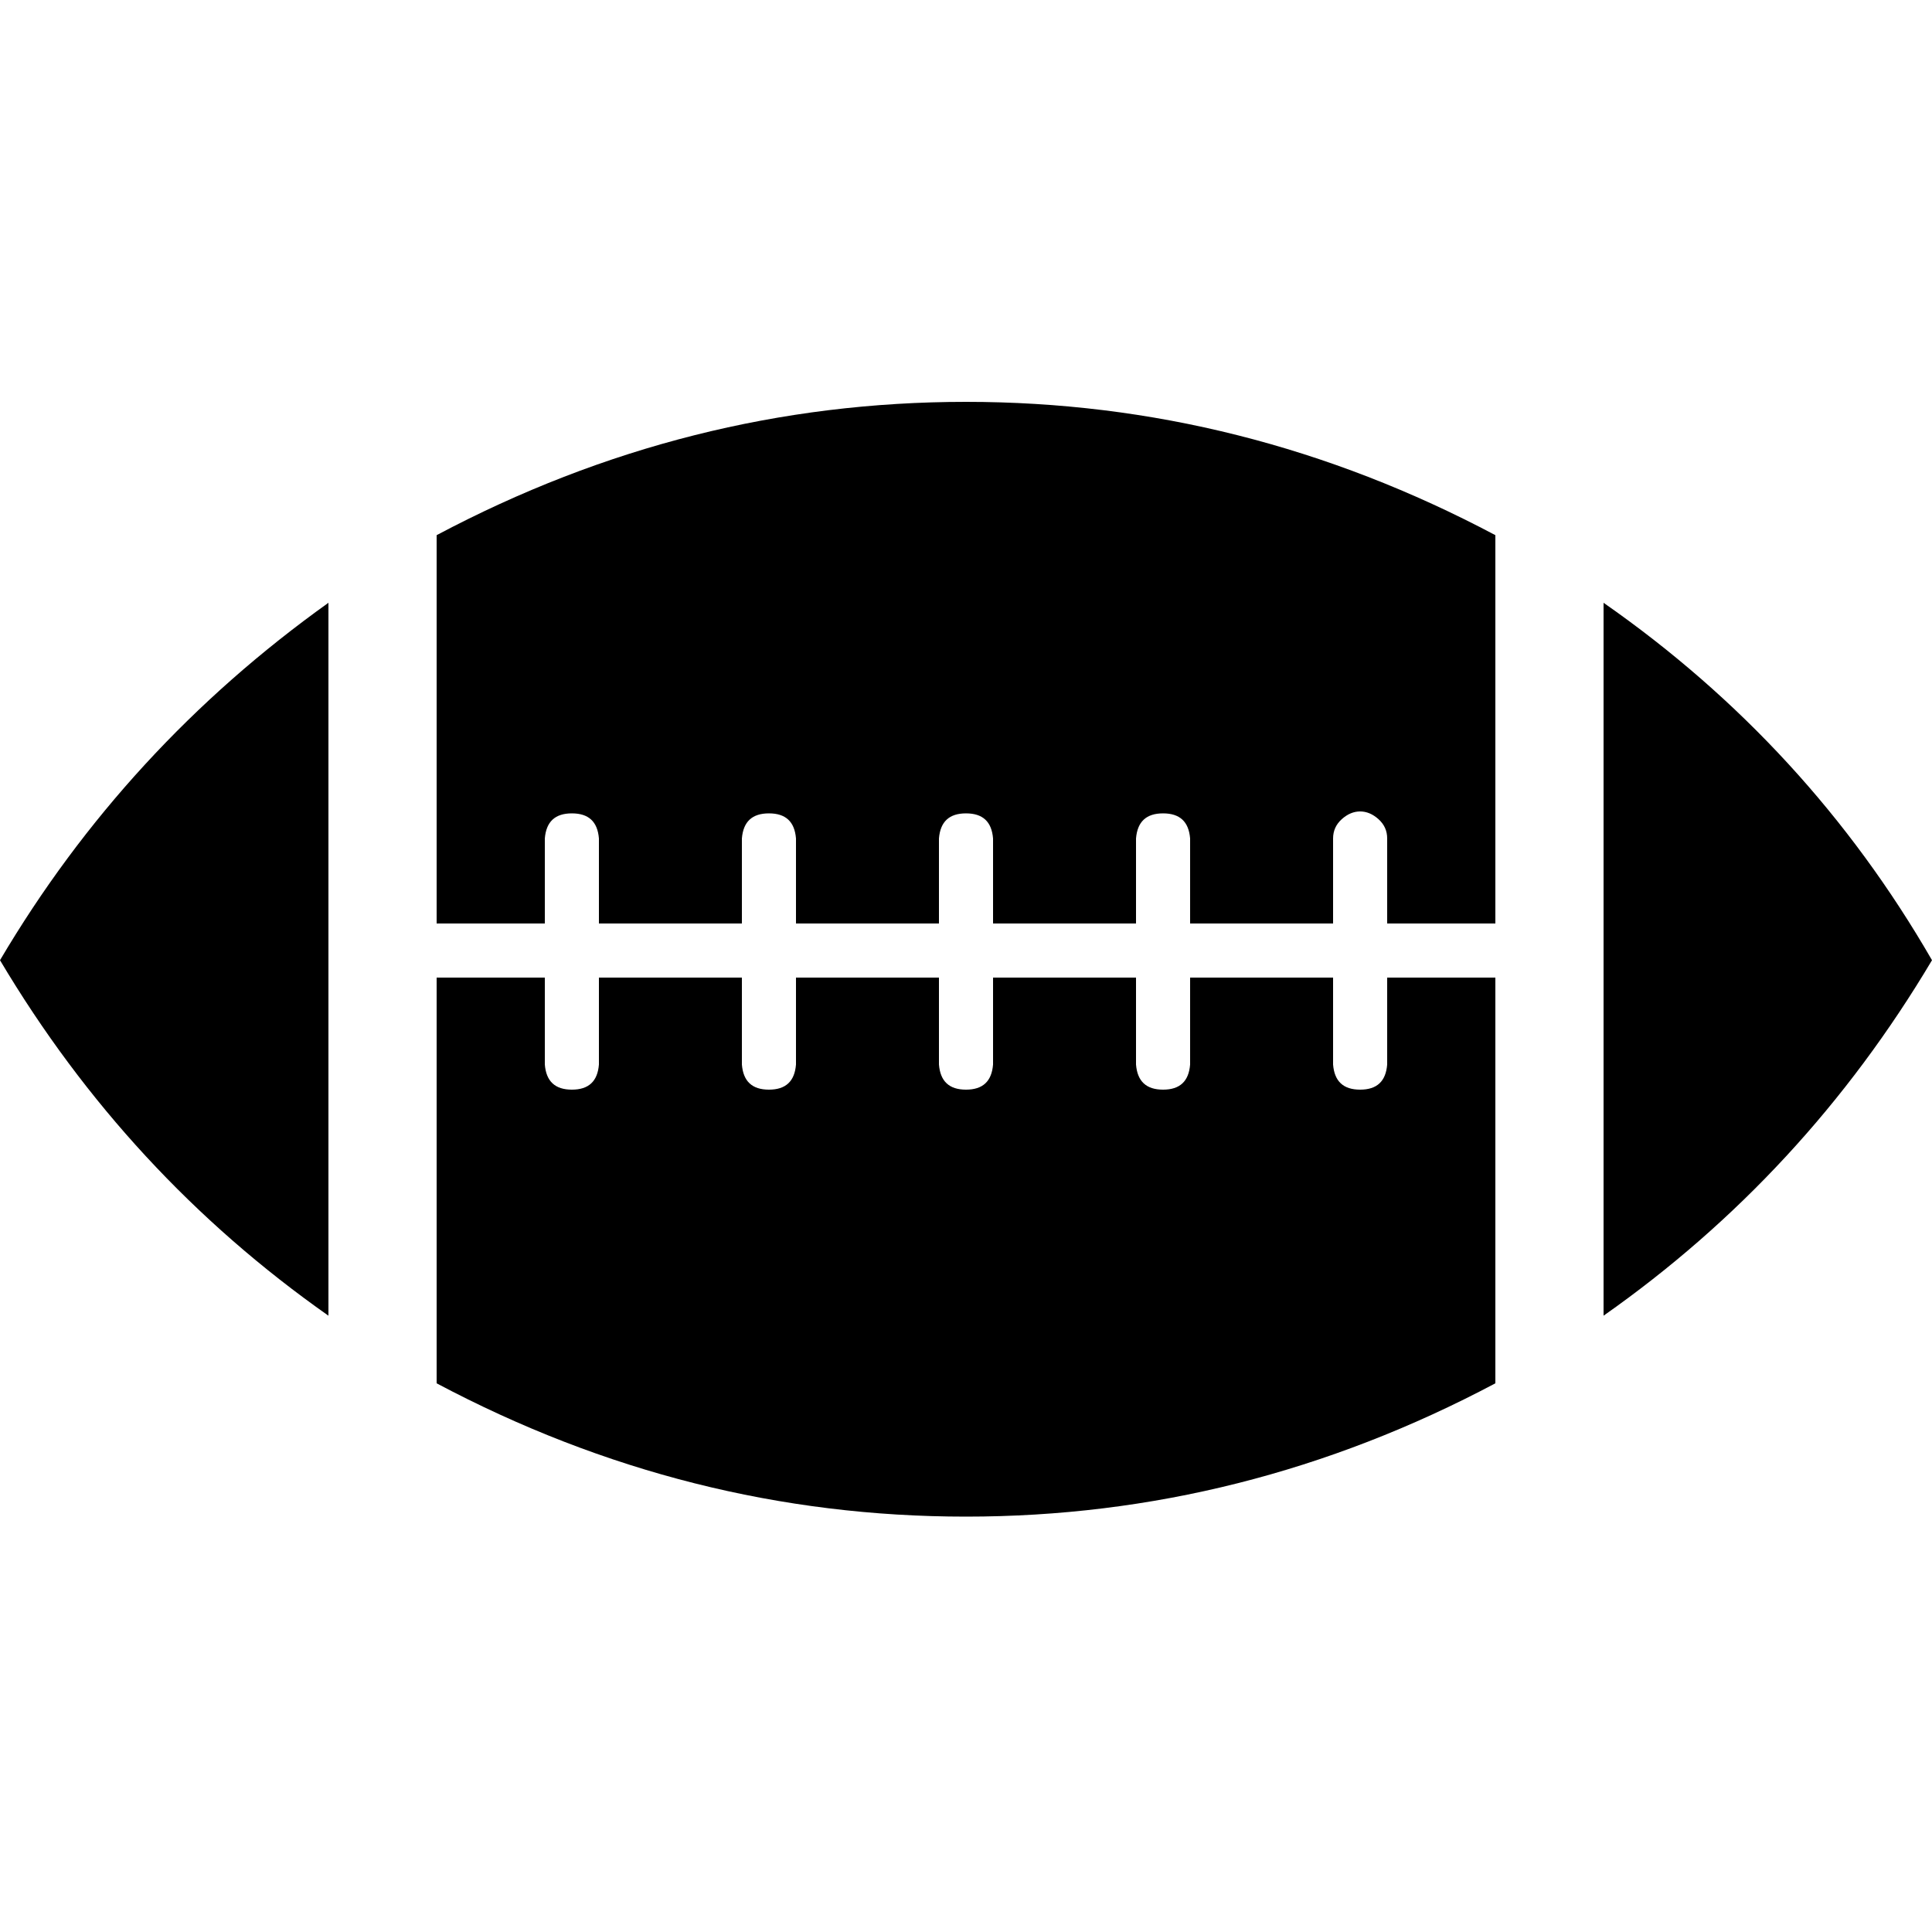 <?xml version="1.0" encoding="utf-8"?>
<!-- Generator: Adobe Illustrator 23.0.1, SVG Export Plug-In . SVG Version: 6.00 Build 0)  -->
<svg version="1.1" id="Layer_1" xmlns="http://www.w3.org/2000/svg" xmlns:xlink="http://www.w3.org/1999/xlink" x="0px" y="0px"
	 viewBox="0 0 1000 1000" style="enable-background:new 0 0 1000 1000;" xml:space="preserve">
<path d="M226,478V277c86.7-46,178-69,274-69s187.3,23,274,69v201h-56v-44c0-4-1.5-7.3-4.5-10s-6.2-4-9.5-4s-6.5,1.3-9.5,4
	s-4.5,6-4.5,10v44h-74v-44c-0.7-8.7-5.3-13-14-13s-13.3,4.3-14,13v44h-74v-44c-0.7-8.7-5.3-13-14-13s-13.3,4.3-14,13v44h-74v-44
	c-0.7-8.7-5.3-13-14-13s-13.3,4.3-14,13v44h-74v-44c-0.7-8.7-5.3-13-14-13s-13.3,4.3-14,13v44H226z M0,497
	c43.3-73.3,100-135,170-185v369C100.7,632.3,44,571,0,497z M1000,497c-44,74-100.7,135.3-170,184V312
	C900.7,361.3,957.3,423,1000,497z M774,506v210c-86.7,46-178,69-274,69s-187.3-23-274-69V506h56v45c0.7,8.7,5.3,13,14,13
	s13.3-4.3,14-13v-45h74v45c0.7,8.7,5.3,13,14,13s13.3-4.3,14-13v-45h74v45c0.7,8.7,5.3,13,14,13s13.3-4.3,14-13v-45h74v45
	c0.7,8.7,5.3,13,14,13s13.3-4.3,14-13v-45h74v45c0.7,8.7,5.3,13,14,13s13.3-4.3,14-13v-45H774z"/>
</svg>
